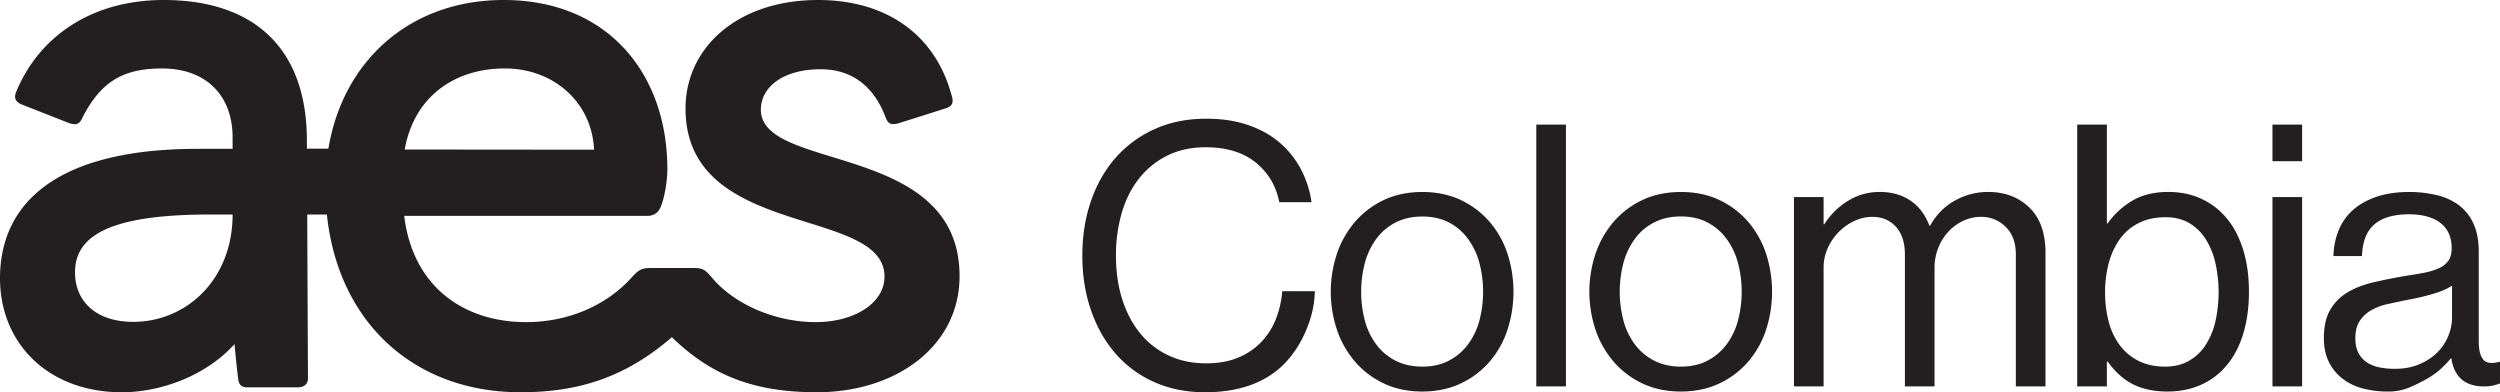 <svg xmlns="http://www.w3.org/2000/svg" viewBox="0 0 3186.72 500">
  <path d="M969.86 139.79c0-27.47 26.39-51.49 76.38-51.49 36.53 0 66.6 18.48 82.79 61.7 3 8 7.24 10 17.89 6.65 24.28-7.62 59.48-18.85 59.48-18.85 6.76-2.28 9.15-6.75 7.32-13.71-.46-1.71-1.79-6.28-1.79-6.28C1190.1 42.32 1128 0 1042.83 0c-103 0-169 61-169 138.23 0 167.5 253.62 124 253.62 214.37 0 34.06-38.86 58-87.75 58-50 0-102.9-21.65-132.47-57-8.79-10.5-12.19-11.95-22.84-11.95h-54.52c-11.3 0-15.13 1.45-24.6 11.95-34.58 38.36-84.76 57-134.52 57-79.41 0-144.51-44.87-155.52-135.4h309.31c9.26 0 14.78-4.22 17.88-12 4.87-12.22 8.26-32.77 8.26-47.69C850.68 94.78 775.5 0 642 0 523 0 437.29 77.05 418.61 189.47h-27.38l-.05-10.32C391.18 60.83 323 0 208.63 0 119.05 0 50.88 44.47 20.76 116.72c-3.16 7.56-1.52 12.64 6.07 16.12L85.74 156c9.87 3.86 14.84 3 18.3-3.95 24-48.32 53.1-64.78 102.55-64.78 56 0 89.91 34.27 89.91 87.94v14.45l-44.44.06C67.39 189.69 0 262.55 0 354.63 0 438.06 61.83 500 155.28 500c50.29 0 107.84-21.47 143.67-61.39 1.58 18.69 4 39.06 4.68 44.64.86 7.07 4.22 10.48 11.3 10.48h64.77c8.12 0 12.85-4.2 12.85-11.62l-.94-208.64h25.07C431.35 412.9 529.62 500 663.42 500c74.86 0 134.42-19.49 193-70.18 51.17 49.85 106.5 70.18 184.73 70.18 101.3 0 182-58.84 182-148-.03-171.78-253.29-132.33-253.29-212.21zM169.77 410.25c-47.2 0-74.14-26-74.14-63.05 0-44.4 39.74-73.73 170.67-73.73h30.2c0 82.85-58.86 136.78-126.73 136.78zm473.8-323c61.83 0 110.95 42.86 113.66 103.56l-241.33-.23c11.57-66.08 62.27-103.34 127.67-103.34zM1536 500q-35.49 0-64.42-12.87a140.35 140.35 0 01-49.24-36q-20.31-23.18-31.51-55.23t-11.2-70q0-37 10.73-68.79t31-55.22a145.68 145.68 0 0149.72-37q29.4-13.56 66.74-13.57 29.42 0 52.75 7.93t40.14 22.17a115.62 115.62 0 0127.29 33.86 127.36 127.36 0 0113.77 42.47h-41.08q-6.08-31.27-30.11-50.65t-63.71-19.37q-27.56 0-48.78 10.54a105 105 0 00-35.94 29q-14.7 18.51-22.17 43.79a192.75 192.75 0 00-7.47 54.79q0 30.92 8.17 56.22t23.11 43.32a102.18 102.18 0 0036.21 27.9q21.24 9.85 47.38 9.83 23.81 0 41.31-7.46a86.35 86.35 0 0029.4-20.07 89.69 89.69 0 0018.44-29.41 121.89 121.89 0 007.93-35H1676q-.48 25.21-11.44 50.64T1635.85 465q-35.94 35-99.85 35zm277-.93q-27.08 0-48.54-10.05a110.42 110.42 0 01-36.64-27.36 122.1 122.1 0 01-23.34-40.45 153 153 0 010-98.67 122.3 122.3 0 0123.34-40.45 110.42 110.42 0 0136.64-27.36q21.46-10 48.54-10t48.55 10a110.53 110.53 0 0136.64 27.36 119.4 119.4 0 0123.1 40.45 157.24 157.24 0 010 98.67 119.21 119.21 0 01-23.1 40.45 110.53 110.53 0 01-36.65 27.34q-21.48 10.05-48.54 10.07zm0-31.75q19.14 0 33.61-7.47a71.33 71.33 0 0024.27-20.36 89.42 89.42 0 0014.71-30.18 145.41 145.41 0 000-74.86 91.91 91.91 0 00-14.72-30.45 70.12 70.12 0 00-24.27-20.59Q1832.13 276 1813 276t-33.84 7.5a69.46 69.46 0 00-24.5 20.59 91.7 91.7 0 00-14.7 30.41 145.41 145.41 0 000 74.86 89.22 89.22 0 0014.7 30.18 70.64 70.64 0 0024.5 20.36q14.71 7.42 33.84 7.42zm145.3-308.52h37.8v333.73h-37.8zm184.32 340.27q-27.07 0-48.54-10.05a110.46 110.46 0 01-36.65-27.36 122.25 122.25 0 01-23.33-40.45 153 153 0 010-98.67 122.45 122.45 0 0123.33-40.45 110.46 110.46 0 0136.65-27.36q21.47-10 48.54-10t48.54 10a110.67 110.67 0 0136.65 27.36 119.57 119.57 0 0123.1 40.45 157.24 157.24 0 010 98.67 119.38 119.38 0 01-23.1 40.45 110.67 110.67 0 01-36.65 27.34q-21.47 10.05-48.54 10.07zm0-31.75q19.14 0 33.61-7.47a71.42 71.42 0 0024.27-20.36 89.41 89.41 0 0014.7-30.18 145.41 145.41 0 000-74.86 91.89 91.89 0 00-14.7-30.45 70.21 70.21 0 00-24.27-20.59q-14.47-7.49-33.61-7.5t-33.84 7.5a69.58 69.58 0 00-24.51 20.59 92.09 92.09 0 00-14.7 30.41 145.41 145.41 0 000 74.86 89.59 89.59 0 0014.7 30.18 70.76 70.76 0 0024.51 20.36q14.7 7.51 33.84 7.51zm144.09-216.11h37.81v34.54h.93a93.83 93.83 0 0129.64-29.4 75.71 75.71 0 0141.31-11.67q22.41 0 38.74 11t24.27 32h.94q11.66-21 31.51-32a85.93 85.93 0 0142.23-11q32.22 0 52.75 19.92t20.54 57.85v170.08h-37.81v-168.3q0-22.49-13.07-35.15a43.38 43.38 0 00-31.27-12.66 53 53 0 00-22.41 4.93 60 60 0 00-18.9 13.59 66.39 66.39 0 00-13.07 20.62 67.93 67.93 0 00-4.91 26v150.97h-37.8v-168.3q0-22.49-11.43-35.15t-30.12-12.66a53.59 53.59 0 00-22.17 4.93 67.84 67.84 0 00-19.83 13.59 70 70 0 00-14.47 20.62 60.51 60.51 0 00-5.6 26v150.97h-37.81zm475.96 247.86q-24.75 0-43-8.87t-33.13-29.41h-.94v31.74h-37.81V158.8h37.81v126h.94a103.31 103.31 0 0132.2-29.41q18.66-10.72 45.28-10.73 22.86 0 41.77 8.65a91.84 91.84 0 0132.44 24.78q13.53 16.13 21 40t7.47 53.79q0 29-7 52.6t-20.53 40.22a90.8 90.8 0 01-32.91 25.49q-19.33 8.88-43.59 8.88zm-2.8-31.75q17.25 0 30.1-7.24a61.74 61.74 0 0021.24-19.89 93.57 93.57 0 0012.61-29.94 172.11 172.11 0 000-75.58 96.31 96.31 0 00-12.61-30.41 61.74 61.74 0 00-21-20.12q-12.61-7.25-29.88-7.25-19.6 0-34.3 7.49A65.4 65.4 0 002702 305a93.88 93.88 0 00-14 30.41 141.49 141.49 0 00-4.66 37 145.55 145.55 0 004.66 37.91 86.06 86.06 0 0014.24 29.94 67.72 67.72 0 0024 19.89q14.48 7.19 33.63 7.17zm136.8-308.52h37.81v46.67h-37.81zm0 92.41h37.81v241.32h-37.81zm269.51 241.32q-36 0-41.54-35.94h-.47a119.16 119.16 0 01-13.07 13.78 98.21 98.21 0 01-17.27 12.36 223.67 223.67 0 01-22.17 11 69.09 69.09 0 01-27.77 5.37 123.07 123.07 0 01-32.21-4 72 72 0 01-25.91-12.57 60.43 60.43 0 01-17.27-21.36q-6.3-12.81-6.3-30.38 0-21.83 7.94-35.59a62.22 62.22 0 0121.93-22.31q14-8.54 33.38-13.05t41.77-8.31q12.6-1.89 23.35-4a82.57 82.57 0 0018.43-5.7 29.2 29.2 0 0011.91-9.48q4.18-5.94 4.2-15.9 0-20.88-14-32t-40.11-11.3q-29.4 0-44.35 12.84t-15.86 40.38h-36.41a93.35 93.35 0 016.53-32.45 68.71 68.71 0 0118-25.9q11.91-10.74 29.87-17t41.78-6.3a150.4 150.4 0 0135.47 4 77.25 77.25 0 0128.24 12.8 60.06 60.06 0 0118.61 23.48q6.75 14.69 6.77 36.11v114.53q0 14.92 5.13 21.9 3.25 5.11 11.21 5.12a36 36 0 009.33-1.4h1.4v27.53a71 71 0 01-8.41 2.57 51.4 51.4 0 01-12.13 1.17zm-113.89-22.4q18.66 0 32.67-6.3t22.88-15.64a63.22 63.22 0 0013.29-20.77 61.1 61.1 0 004.44-22.17v-41.08q-9.34 6.07-24.5 10.5a298.07 298.07 0 01-30.58 7.23q-14 2.82-26.6 5.61a74.24 74.24 0 00-21.71 8.17 42.32 42.32 0 00-14.47 13.77q-5.37 8.4-5.37 21.47 0 12.13 4.44 19.84a32.31 32.31 0 0011.43 11.9 47 47 0 0015.87 5.83 99.32 99.32 0 0018.21 1.64z" fill="#231f20" data-name="Layer 2"/>
</svg>
